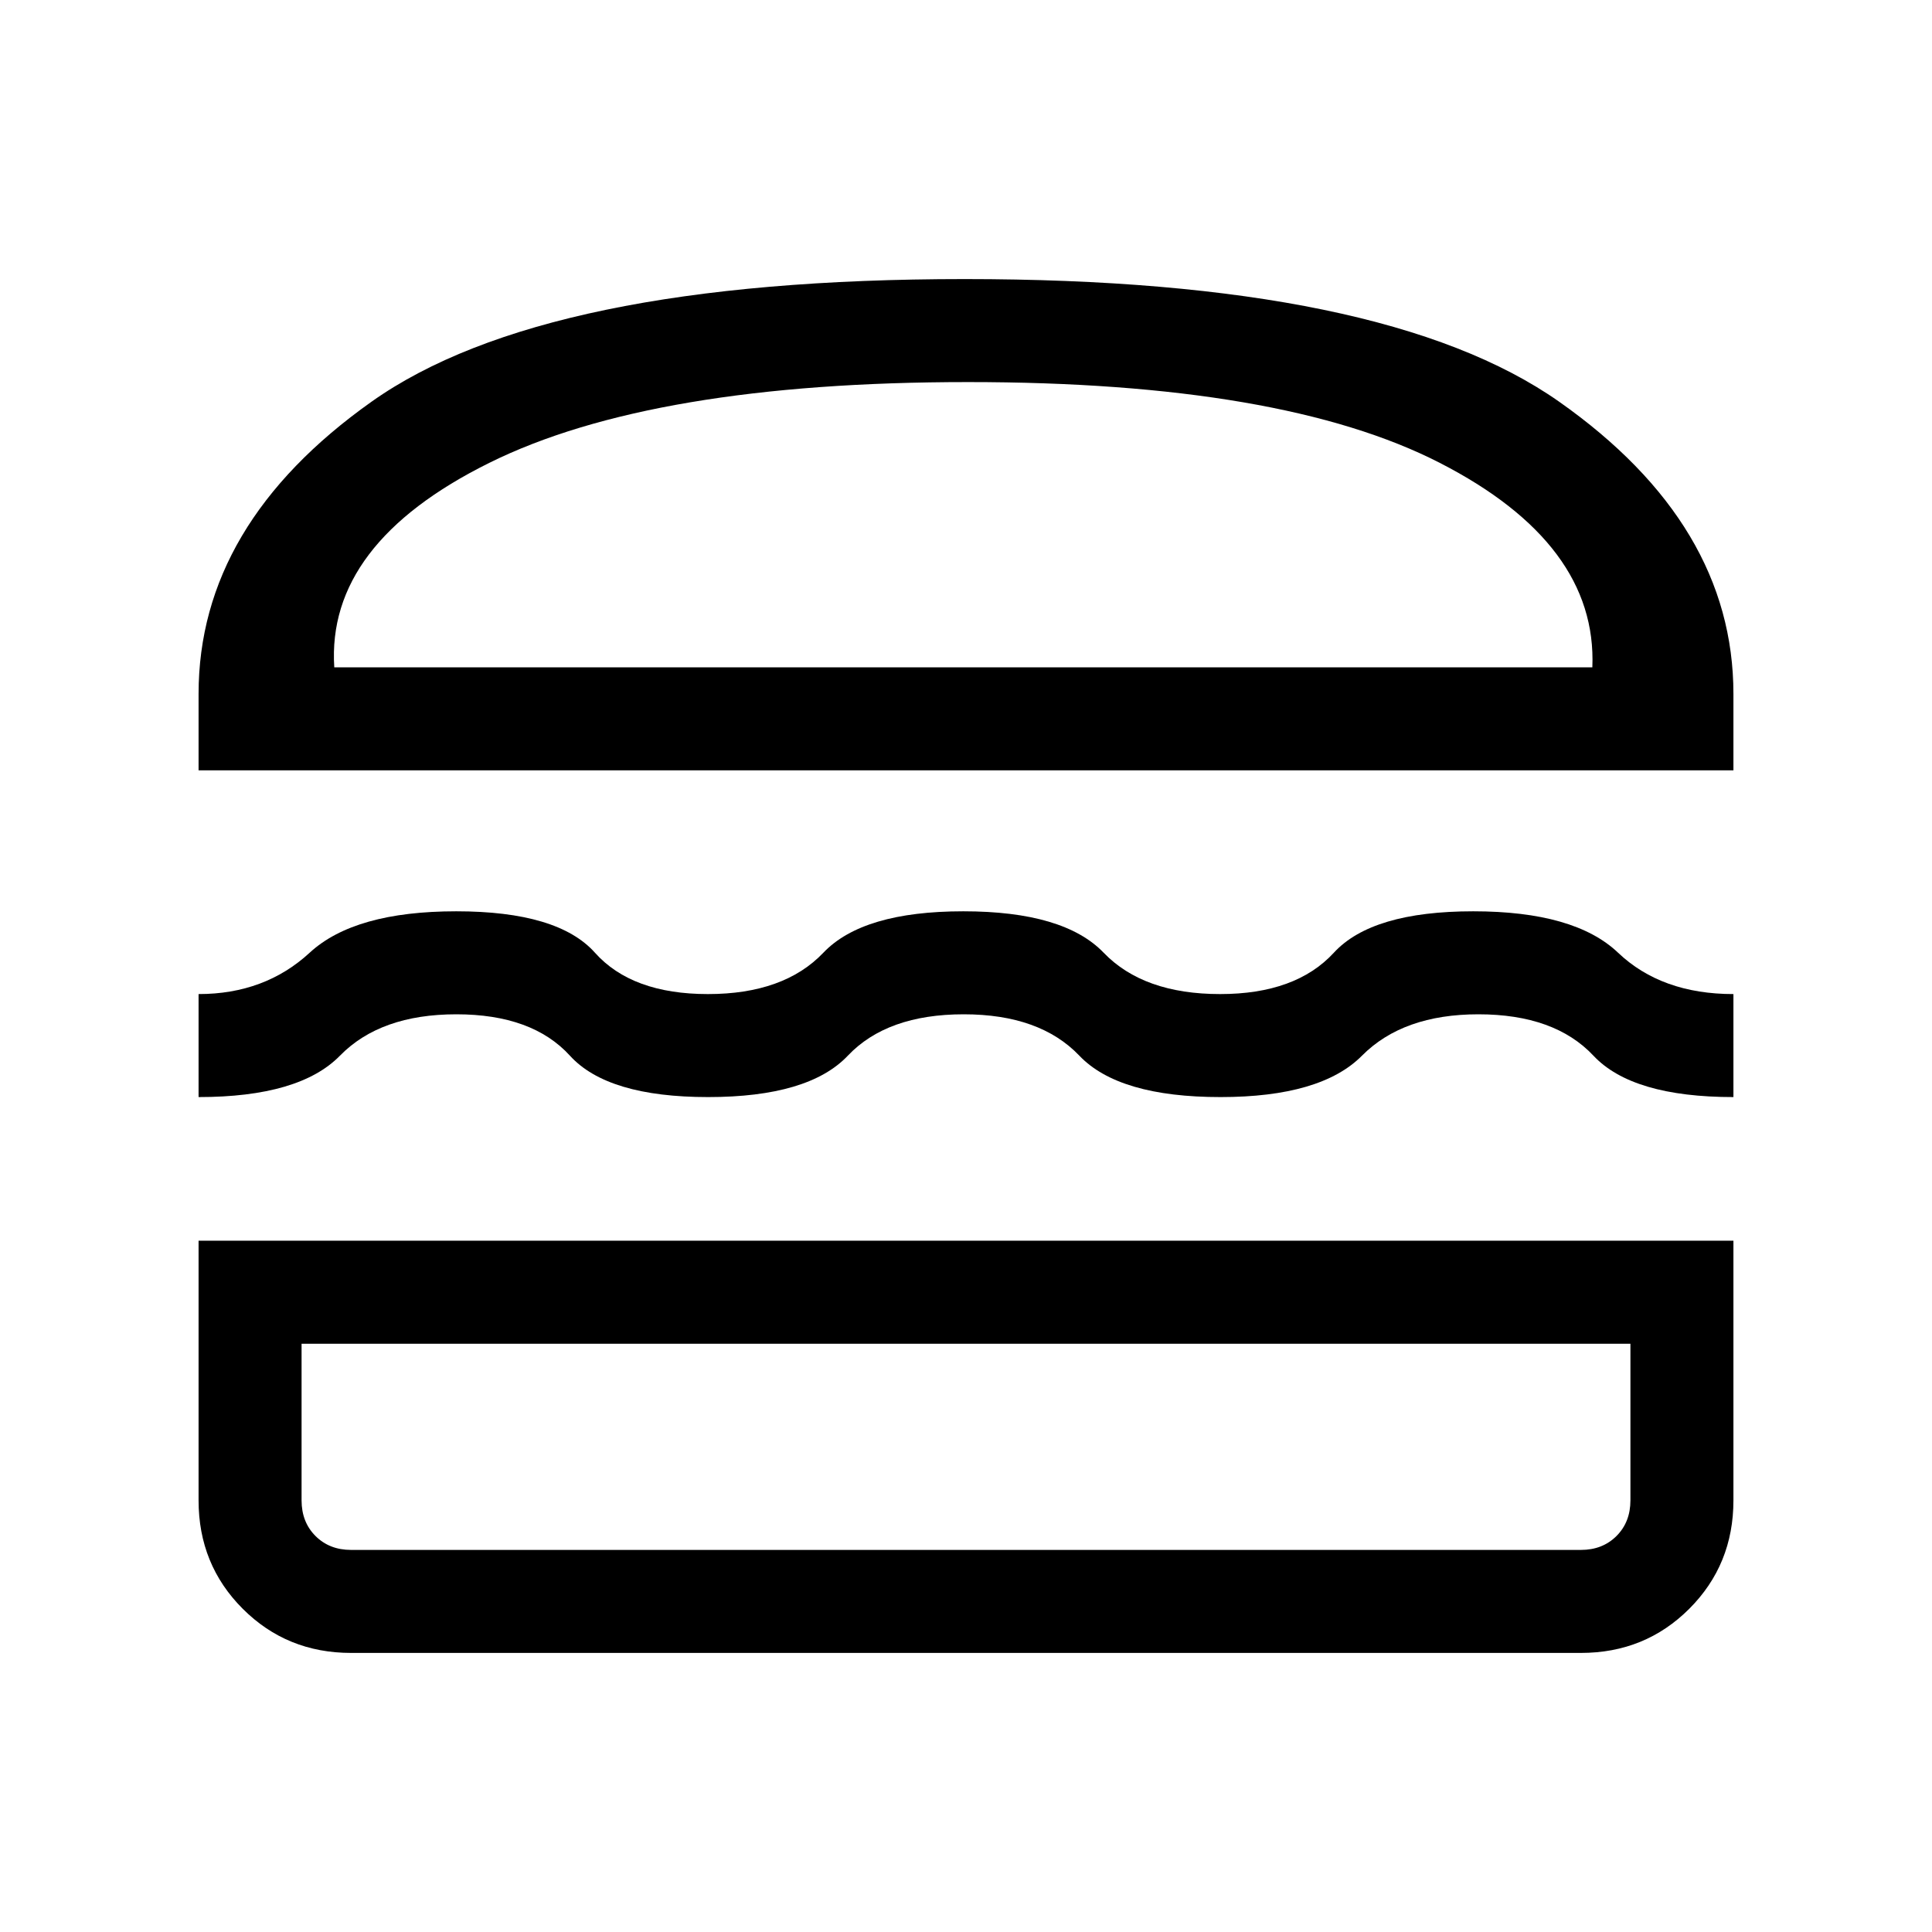 <svg xmlns="http://www.w3.org/2000/svg" height="40" viewBox="0 -960 960 960" width="40"><path d="M174.46-138.67q-31.91 0-53.85-21.94t-21.94-53.85v-129.03h762.66v129.03q0 31.91-21.94 53.85t-53.85 21.94H174.46Zm-24.61-153.64v77.85q0 10.77 6.92 17.69 6.92 6.92 17.69 6.92h611.08q10.77 0 17.69-6.92 6.92-6.92 6.92-17.69v-77.85h-660.3ZM478.88-456q-38.11 0-57.6 20.56-19.49 20.57-69.43 20.57-49.95 0-68.66-20.57Q264.49-456 226.76-456q-37.72 0-57.84 20.56-20.11 20.57-70.25 20.57v-51.18q32.92 0 55.21-20.56 22.3-20.57 72.84-20.57 50.54 0 68.9 20.57 18.35 20.56 56.14 20.56 37.78 0 57.37-20.56 19.59-20.57 69.54-20.57t69.72 20.57q19.78 20.56 57.89 20.56 37.59 0 56.51-20.56 18.91-20.57 69.26-20.57 50.34 0 71.95 20.57 21.61 20.56 57.33 20.56v51.18q-50.26 0-69.56-20.57Q772.46-456 734.6-456q-37.43 0-57.84 20.56-20.41 20.57-70.27 20.57-50.56 0-70.17-20.57Q516.71-456 478.88-456ZM98.67-577.23v-37.95q0-84.28 85.95-145.22 85.94-60.93 294.71-60.93 208.77 0 295.39 60.93 86.61 60.94 86.61 145.22v37.95H98.67ZM481-770.15q-156.92 0-237.91 40.16-80.99 40.17-76.99 101.58h625.13q2.51-61.41-75.78-101.58-78.3-40.16-234.45-40.16Zm-1 477.84Zm-1.33-336.1Z"/></svg>